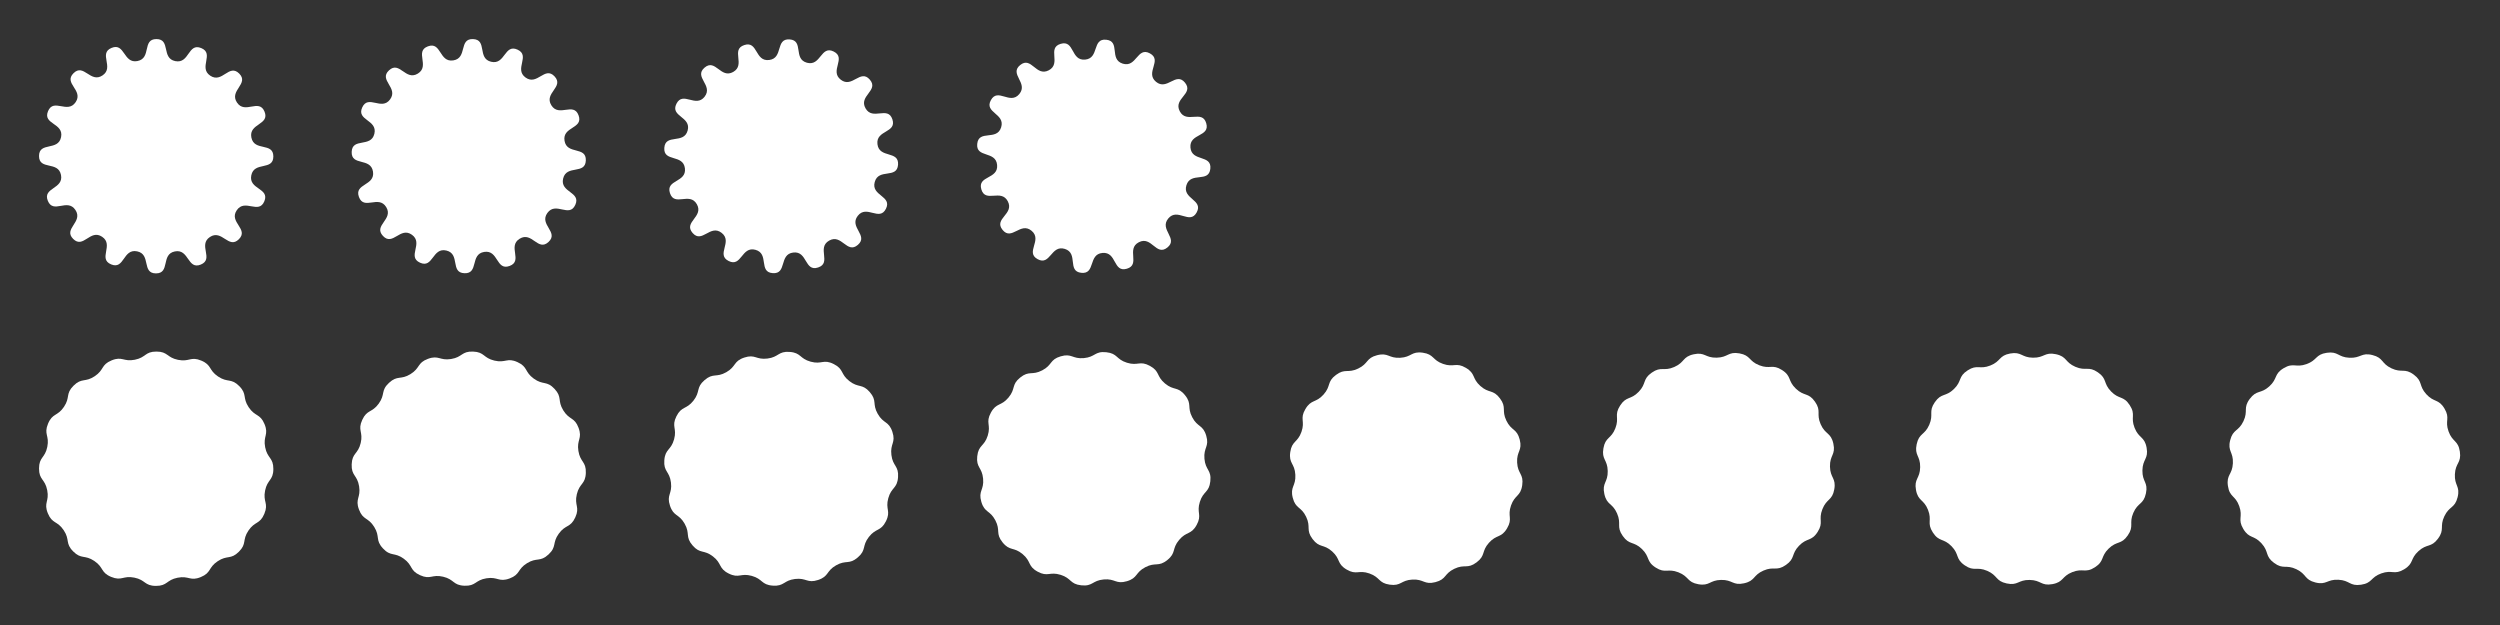 <?xml version="1.0" encoding="UTF-8" standalone="no"?>
<!-- Created with Inkscape (http://www.inkscape.org/) -->

<svg
   xmlns:dc="http://purl.org/dc/elements/1.1/"
   xmlns:cc="http://creativecommons.org/ns#"
   xmlns:rdf="http://www.w3.org/1999/02/22-rdf-syntax-ns#"
   xmlns:svg="http://www.w3.org/2000/svg"
   xmlns="http://www.w3.org/2000/svg"
   xmlns:sodipodi="http://sodipodi.sourceforge.net/DTD/sodipodi-0.dtd"
   xmlns:inkscape="http://www.inkscape.org/namespaces/inkscape"
   width="512px"
   height="128px"
   viewBox="0 0 512 128"
   version="1.1"
   id="SVGRoot"
   inkscape:version="0.92.3 (2405546, 2018-03-11)"
   sodipodi:docname="rockvectsprite3.svg">
  <rect x="0" y="0" width="512" height="128" fill="#333333" stroke="none"/>
  <sodipodi:namedview
     id="base"
     pagecolor="#ffffff"
     bordercolor="#666666"
     borderopacity="1.0"
     inkscape:pageopacity="0.0"
     inkscape:pageshadow="2"
     inkscape:zoom="2.318721"
     inkscape:cx="27.503204"
     inkscape:cy="96"
     inkscape:document-units="px"
     inkscape:current-layer="layer1"
     showgrid="true"
     inkscape:window-width="1323"
     inkscape:window-height="713"
     inkscape:window-x="0"
     inkscape:window-y="27"
     inkscape:window-maximized="1"
     inkscape:pagecheckerboard="true"
     inkscape:snap-global="false">
    <inkscape:grid
       type="xygrid"
       id="grid170"
       empspacing="4" />
  </sodipodi:namedview>
  <defs
     id="defs112" />
  <g
     id="layer1"
     inkscape:groupmode="layer"
     inkscape:label="Layer 1">
    <path
       sodipodi:type="star"
       style="opacity:1;vector-effect:none;fill:#ffffff;fill-opacity:1;stroke:none;stroke-width:0.383;stroke-linecap:butt;stroke-linejoin:miter;stroke-miterlimit:4;stroke-dasharray:none;stroke-dashoffset:0;stroke-opacity:0.967;paint-order:normal"
       id="path172"
       sodipodi:sides="16"
       sodipodi:cx="31.953381"
       sodipodi:cy="32.139847"
       sodipodi:r1="24.308887"
       sodipodi:r2="20.127758"
       sodipodi:arg1="-1.5788607"
       sodipodi:arg2="-1.3825111"
       inkscape:flatsided="false"
       inkscape:rounded="0.5"
       inkscape:randomized="0"
       d="m 31.757,7.832 c 3.012,-0.024 1.005,3.972 3.963,4.536 2.959,0.564 2.562,-3.891 5.354,-2.761 2.792,1.13 -0.592,4.054 1.926,5.708 2.518,1.653 3.856,-2.614 6.003,-0.502 2.147,2.112 -2.098,3.519 -0.405,6.01 1.693,2.491 4.563,-0.94 5.738,1.834 1.175,2.773 -3.285,2.448 -2.674,5.398 0.611,2.949 4.575,0.878 4.599,3.89 0.024,3.012 -3.972,1.005 -4.536,3.963 -0.564,2.959 3.891,2.562 2.761,5.354 -1.13,2.792 -4.054,-0.592 -5.708,1.926 -1.653,2.518 2.614,3.856 0.502,6.003 -2.112,2.147 -3.519,-2.098 -6.01,-0.405 -2.491,1.693 0.94,4.563 -1.834,5.738 -2.773,1.175 -2.448,-3.285 -5.398,-2.674 -2.949,0.611 -0.878,4.575 -3.89,4.599 -3.012,0.024 -1.005,-3.972 -3.963,-4.536 -2.959,-0.564 -2.562,3.891 -5.354,2.761 -2.792,-1.13 0.592,-4.054 -1.926,-5.708 -2.518,-1.653 -3.856,2.614 -6.003,0.502 -2.147,-2.112 2.098,-3.519 0.405,-6.01 -1.693,-2.491 -4.563,0.94 -5.738,-1.834 -1.175,-2.773 3.285,-2.448 2.674,-5.398 -0.611,-2.949 -4.575,-0.878 -4.599,-3.89 -0.024,-3.012 3.972,-1.005 4.536,-3.963 0.564,-2.959 -3.891,-2.562 -2.761,-5.354 1.13,-2.792 4.054,0.592 5.708,-1.926 1.653,-2.518 -2.614,-3.856 -0.502,-6.003 2.112,-2.147 3.519,2.098 6.01,0.405 2.491,-1.693 -0.94,-4.563 1.834,-5.738 2.773,-1.175 2.448,3.285 5.398,2.674 2.949,-0.611 0.878,-4.575 3.89,-4.599 z"
       transform="matrix(0.987,0.01,-0.01,0.987,0.772,-0.046)" />
    <path
       transform="matrix(0.986,0.044,-0.044,0.986,65.91,-1.116)"
       d="m 31.757,7.832 c 3.012,-0.024 1.005,3.972 3.963,4.536 2.959,0.564 2.562,-3.891 5.354,-2.761 2.792,1.13 -0.592,4.054 1.926,5.708 2.518,1.653 3.856,-2.614 6.003,-0.502 2.147,2.112 -2.098,3.519 -0.405,6.01 1.693,2.491 4.563,-0.94 5.738,1.834 1.175,2.773 -3.285,2.448 -2.674,5.398 0.611,2.949 4.575,0.878 4.599,3.89 0.024,3.012 -3.972,1.005 -4.536,3.963 -0.564,2.959 3.891,2.562 2.761,5.354 -1.13,2.792 -4.054,-0.592 -5.708,1.926 -1.653,2.518 2.614,3.856 0.502,6.003 -2.112,2.147 -3.519,-2.098 -6.01,-0.405 -2.491,1.693 0.94,4.563 -1.834,5.738 -2.773,1.175 -2.448,-3.285 -5.398,-2.674 -2.949,0.611 -0.878,4.575 -3.89,4.599 -3.012,0.024 -1.005,-3.972 -3.963,-4.536 -2.959,-0.564 -2.562,3.891 -5.354,2.761 -2.792,-1.13 0.592,-4.054 -1.926,-5.708 -2.518,-1.653 -3.856,2.614 -6.003,0.502 -2.147,-2.112 2.098,-3.519 0.405,-6.01 -1.693,-2.491 -4.563,0.94 -5.738,-1.834 -1.175,-2.773 3.285,-2.448 2.674,-5.398 -0.611,-2.949 -4.575,-0.878 -4.599,-3.89 -0.024,-3.012 3.972,-1.005 4.536,-3.963 0.564,-2.959 -3.891,-2.562 -2.761,-5.354 1.13,-2.792 4.054,0.592 5.708,-1.926 1.653,-2.518 -2.614,-3.856 -0.502,-6.003 2.112,-2.147 3.519,2.098 6.01,0.405 2.491,-1.693 -0.94,-4.563 1.834,-5.738 2.773,-1.175 2.448,3.285 5.398,2.674 2.949,-0.611 0.878,-4.575 3.89,-4.599 z"
       inkscape:randomized="0"
       inkscape:rounded="0.5"
       inkscape:flatsided="false"
       sodipodi:arg2="-1.3825111"
       sodipodi:arg1="-1.5788607"
       sodipodi:r2="20.127758"
       sodipodi:r1="24.308887"
       sodipodi:cy="32.139847"
       sodipodi:cx="31.953381"
       sodipodi:sides="16"
       id="path174"
       style="opacity:1;vector-effect:none;fill:#ffffff;fill-opacity:1;stroke:none;stroke-width:0.383;stroke-linecap:butt;stroke-linejoin:miter;stroke-miterlimit:4;stroke-dasharray:none;stroke-dashoffset:0;stroke-opacity:0.967;paint-order:normal"
       sodipodi:type="star" />
    <path
       transform="matrix(0.984,0.079,-0.079,0.984,131.084,-2.146)"
       d="m 31.757,7.832 c 3.012,-0.024 1.005,3.972 3.963,4.536 2.959,0.564 2.562,-3.891 5.354,-2.761 2.792,1.13 -0.592,4.054 1.926,5.708 2.518,1.653 3.856,-2.614 6.003,-0.502 2.147,2.112 -2.098,3.519 -0.405,6.01 1.693,2.491 4.563,-0.94 5.738,1.834 1.175,2.773 -3.285,2.448 -2.674,5.398 0.611,2.949 4.575,0.878 4.599,3.89 0.024,3.012 -3.972,1.005 -4.536,3.963 -0.564,2.959 3.891,2.562 2.761,5.354 -1.13,2.792 -4.054,-0.592 -5.708,1.926 -1.653,2.518 2.614,3.856 0.502,6.003 -2.112,2.147 -3.519,-2.098 -6.01,-0.405 -2.491,1.693 0.94,4.563 -1.834,5.738 -2.773,1.175 -2.448,-3.285 -5.398,-2.674 -2.949,0.611 -0.878,4.575 -3.89,4.599 -3.012,0.024 -1.005,-3.972 -3.963,-4.536 -2.959,-0.564 -2.562,3.891 -5.354,2.761 -2.792,-1.13 0.592,-4.054 -1.926,-5.708 -2.518,-1.653 -3.856,2.614 -6.003,0.502 -2.147,-2.112 2.098,-3.519 0.405,-6.01 -1.693,-2.491 -4.563,0.94 -5.738,-1.834 -1.175,-2.773 3.285,-2.448 2.674,-5.398 -0.611,-2.949 -4.575,-0.878 -4.599,-3.89 -0.024,-3.012 3.972,-1.005 4.536,-3.963 0.564,-2.959 -3.891,-2.562 -2.761,-5.354 1.13,-2.792 4.054,0.592 5.708,-1.926 1.653,-2.518 -2.614,-3.856 -0.502,-6.003 2.112,-2.147 3.519,2.098 6.01,0.405 2.491,-1.693 -0.94,-4.563 1.834,-5.738 2.773,-1.175 2.448,3.285 5.398,2.674 2.949,-0.611 0.878,-4.575 3.89,-4.599 z"
       inkscape:randomized="0"
       inkscape:rounded="0.5"
       inkscape:flatsided="false"
       sodipodi:arg2="-1.3825111"
       sodipodi:arg1="-1.5788607"
       sodipodi:r2="20.127758"
       sodipodi:r1="24.308887"
       sodipodi:cy="32.139847"
       sodipodi:cx="31.953381"
       sodipodi:sides="16"
       id="path176"
       style="opacity:1;vector-effect:none;fill:#ffffff;fill-opacity:1;stroke:none;stroke-width:0.383;stroke-linecap:butt;stroke-linejoin:miter;stroke-miterlimit:4;stroke-dasharray:none;stroke-dashoffset:0;stroke-opacity:0.967;paint-order:normal"
       sodipodi:type="star" />
    <path
       sodipodi:type="star"
       style="opacity:1;vector-effect:none;fill:#ffffff;fill-opacity:1;stroke:none;stroke-width:0.383;stroke-linecap:butt;stroke-linejoin:miter;stroke-miterlimit:4;stroke-dasharray:none;stroke-dashoffset:0;stroke-opacity:0.967;paint-order:normal"
       id="path178"
       sodipodi:sides="16"
       sodipodi:cx="31.953381"
       sodipodi:cy="32.139847"
       sodipodi:r1="24.308887"
       sodipodi:r2="20.127758"
       sodipodi:arg1="-1.5788607"
       sodipodi:arg2="-1.3825111"
       inkscape:flatsided="false"
       inkscape:rounded="0.5"
       inkscape:randomized="0"
       d="m 31.757,7.832 c 3.012,-0.024 1.005,3.972 3.963,4.536 2.959,0.564 2.562,-3.891 5.354,-2.761 2.792,1.13 -0.592,4.054 1.926,5.708 2.518,1.653 3.856,-2.614 6.003,-0.502 2.147,2.112 -2.098,3.519 -0.405,6.01 1.693,2.491 4.563,-0.94 5.738,1.834 1.175,2.773 -3.285,2.448 -2.674,5.398 0.611,2.949 4.575,0.878 4.599,3.89 0.024,3.012 -3.972,1.005 -4.536,3.963 -0.564,2.959 3.891,2.562 2.761,5.354 -1.13,2.792 -4.054,-0.592 -5.708,1.926 -1.653,2.518 2.614,3.856 0.502,6.003 -2.112,2.147 -3.519,-2.098 -6.01,-0.405 -2.491,1.693 0.94,4.563 -1.834,5.738 -2.773,1.175 -2.448,-3.285 -5.398,-2.674 -2.949,0.611 -0.878,4.575 -3.89,4.599 -3.012,0.024 -1.005,-3.972 -3.963,-4.536 -2.959,-0.564 -2.562,3.891 -5.354,2.761 -2.792,-1.13 0.592,-4.054 -1.926,-5.708 -2.518,-1.653 -3.856,2.614 -6.003,0.502 -2.147,-2.112 2.098,-3.519 0.405,-6.01 -1.693,-2.491 -4.563,0.94 -5.738,-1.834 -1.175,-2.773 3.285,-2.448 2.674,-5.398 -0.611,-2.949 -4.575,-0.878 -4.599,-3.89 -0.024,-3.012 3.972,-1.005 4.536,-3.963 0.564,-2.959 -3.891,-2.562 -2.761,-5.354 1.13,-2.792 4.054,0.592 5.708,-1.926 1.653,-2.518 -2.614,-3.856 -0.502,-6.003 2.112,-2.147 3.519,2.098 6.01,0.405 2.491,-1.693 -0.94,-4.563 1.834,-5.738 2.773,-1.175 2.448,3.285 5.398,2.674 2.949,-0.611 0.878,-4.575 3.89,-4.599 z"
       transform="matrix(0.981,0.113,-0.113,0.981,196.293,-3.135)" />
    <path
       transform="matrix(0.987,0.01,-0.01,0.987,0.772,63.954)"
       d="m 31.757,7.832 c 2.404,-0.019 2.147,1.22 4.509,1.671 2.362,0.45 2.579,-0.797 4.808,0.105 2.229,0.902 1.517,1.949 3.527,3.269 2.01,1.32 2.688,0.25 4.402,1.937 1.714,1.686 0.655,2.382 2.007,4.37 1.352,1.988 2.388,1.26 3.326,3.474 0.938,2.214 -0.306,2.451 0.182,4.805 0.488,2.354 1.724,2.078 1.743,4.482 0.019,2.404 -1.22,2.147 -1.671,4.509 -0.45,2.362 0.797,2.579 -0.105,4.808 -0.902,2.229 -1.949,1.517 -3.269,3.527 -1.32,2.01 -0.25,2.688 -1.937,4.402 -1.686,1.714 -2.382,0.655 -4.37,2.007 -1.988,1.352 -1.26,2.388 -3.474,3.326 -2.214,0.938 -2.451,-0.306 -4.805,0.182 -2.354,0.488 -2.078,1.724 -4.482,1.743 -2.404,0.019 -2.147,-1.22 -4.509,-1.671 -2.362,-0.45 -2.579,0.797 -4.808,-0.105 C 20.603,53.77 21.315,52.723 19.305,51.404 17.295,50.084 16.617,51.153 14.904,49.467 13.19,47.78 14.248,47.085 12.896,45.097 11.544,43.109 10.509,43.837 9.571,41.623 8.633,39.409 9.876,39.172 9.388,36.818 8.9,34.463 7.665,34.74 7.645,32.336 7.626,29.931 8.866,30.188 9.316,27.826 9.766,25.464 8.518,25.247 9.421,23.019 c 0.902,-2.229 1.949,-1.517 3.269,-3.527 1.32,-2.01 0.25,-2.688 1.937,-4.402 1.686,-1.714 2.382,-0.655 4.37,-2.007 1.988,-1.352 1.26,-2.388 3.474,-3.326 2.214,-0.938 2.451,0.306 4.805,-0.182 2.354,-0.488 2.078,-1.724 4.482,-1.743 z"
       inkscape:randomized="0"
       inkscape:rounded="0.5"
       inkscape:flatsided="false"
       sodipodi:arg2="-1.3825111"
       sodipodi:arg1="-1.5788607"
       sodipodi:r2="23.044825"
       sodipodi:r1="24.308887"
       sodipodi:cy="32.139847"
       sodipodi:cx="31.953381"
       sodipodi:sides="16"
       id="path246"
       style="opacity:1;vector-effect:none;fill:#ffffff;fill-opacity:1;stroke:none;stroke-width:0.383;stroke-linecap:butt;stroke-linejoin:miter;stroke-miterlimit:4;stroke-dasharray:none;stroke-dashoffset:0;stroke-opacity:0.967;paint-order:normal"
       sodipodi:type="star" />
    <path
       sodipodi:type="star"
       style="opacity:1;vector-effect:none;fill:#ffffff;fill-opacity:1;stroke:none;stroke-width:0.383;stroke-linecap:butt;stroke-linejoin:miter;stroke-miterlimit:4;stroke-dasharray:none;stroke-dashoffset:0;stroke-opacity:0.967;paint-order:normal"
       id="path248"
       sodipodi:sides="16"
       sodipodi:cx="31.953381"
       sodipodi:cy="32.139847"
       sodipodi:r1="24.308887"
       sodipodi:r2="23.044825"
       sodipodi:arg1="-1.5788607"
       sodipodi:arg2="-1.3825111"
       inkscape:flatsided="false"
       inkscape:rounded="0.5"
       inkscape:randomized="0"
       d="m 31.757,7.832 c 2.404,-0.019 2.147,1.22 4.509,1.671 2.362,0.45 2.579,-0.797 4.808,0.105 2.229,0.902 1.517,1.949 3.527,3.269 2.01,1.32 2.688,0.25 4.402,1.937 1.714,1.686 0.655,2.382 2.007,4.37 1.352,1.988 2.388,1.26 3.326,3.474 0.938,2.214 -0.306,2.451 0.182,4.805 0.488,2.354 1.724,2.078 1.743,4.482 0.019,2.404 -1.22,2.147 -1.671,4.509 -0.45,2.362 0.797,2.579 -0.105,4.808 -0.902,2.229 -1.949,1.517 -3.269,3.527 -1.32,2.01 -0.25,2.688 -1.937,4.402 -1.686,1.714 -2.382,0.655 -4.37,2.007 -1.988,1.352 -1.26,2.388 -3.474,3.326 -2.214,0.938 -2.451,-0.306 -4.805,0.182 -2.354,0.488 -2.078,1.724 -4.482,1.743 -2.404,0.019 -2.147,-1.22 -4.509,-1.671 -2.362,-0.45 -2.579,0.797 -4.808,-0.105 C 20.603,53.77 21.315,52.723 19.305,51.404 17.295,50.084 16.617,51.153 14.904,49.467 13.19,47.78 14.248,47.085 12.896,45.097 11.544,43.109 10.509,43.837 9.571,41.623 8.633,39.409 9.876,39.172 9.388,36.818 8.9,34.463 7.665,34.74 7.645,32.336 7.626,29.931 8.866,30.188 9.316,27.826 9.766,25.464 8.518,25.247 9.421,23.019 c 0.902,-2.229 1.949,-1.517 3.269,-3.527 1.32,-2.01 0.25,-2.688 1.937,-4.402 1.686,-1.714 2.382,-0.655 4.37,-2.007 1.988,-1.352 1.26,-2.388 3.474,-3.326 2.214,-0.938 2.451,0.306 4.805,-0.182 2.354,-0.488 2.078,-1.724 4.482,-1.743 z"
       transform="matrix(0.986,0.044,-0.044,0.986,65.91,62.884)" />
    <path
       sodipodi:type="star"
       style="opacity:1;vector-effect:none;fill:#ffffff;fill-opacity:1;stroke:none;stroke-width:0.383;stroke-linecap:butt;stroke-linejoin:miter;stroke-miterlimit:4;stroke-dasharray:none;stroke-dashoffset:0;stroke-opacity:0.967;paint-order:normal"
       id="path250"
       sodipodi:sides="16"
       sodipodi:cx="31.953381"
       sodipodi:cy="32.139847"
       sodipodi:r1="24.308887"
       sodipodi:r2="23.044825"
       sodipodi:arg1="-1.5788607"
       sodipodi:arg2="-1.3825111"
       inkscape:flatsided="false"
       inkscape:rounded="0.5"
       inkscape:randomized="0"
       d="m 31.757,7.832 c 2.404,-0.019 2.147,1.22 4.509,1.671 2.362,0.45 2.579,-0.797 4.808,0.105 2.229,0.902 1.517,1.949 3.527,3.269 2.01,1.32 2.688,0.25 4.402,1.937 1.714,1.686 0.655,2.382 2.007,4.37 1.352,1.988 2.388,1.26 3.326,3.474 0.938,2.214 -0.306,2.451 0.182,4.805 0.488,2.354 1.724,2.078 1.743,4.482 0.019,2.404 -1.22,2.147 -1.671,4.509 -0.45,2.362 0.797,2.579 -0.105,4.808 -0.902,2.229 -1.949,1.517 -3.269,3.527 -1.32,2.01 -0.25,2.688 -1.937,4.402 -1.686,1.714 -2.382,0.655 -4.37,2.007 -1.988,1.352 -1.26,2.388 -3.474,3.326 -2.214,0.938 -2.451,-0.306 -4.805,0.182 -2.354,0.488 -2.078,1.724 -4.482,1.743 -2.404,0.019 -2.147,-1.22 -4.509,-1.671 -2.362,-0.45 -2.579,0.797 -4.808,-0.105 C 20.603,53.77 21.315,52.723 19.305,51.404 17.295,50.084 16.617,51.153 14.904,49.467 13.19,47.78 14.248,47.085 12.896,45.097 11.544,43.109 10.509,43.837 9.571,41.623 8.633,39.409 9.876,39.172 9.388,36.818 8.9,34.463 7.665,34.74 7.645,32.336 7.626,29.931 8.866,30.188 9.316,27.826 9.766,25.464 8.518,25.247 9.421,23.019 c 0.902,-2.229 1.949,-1.517 3.269,-3.527 1.32,-2.01 0.25,-2.688 1.937,-4.402 1.686,-1.714 2.382,-0.655 4.37,-2.007 1.988,-1.352 1.26,-2.388 3.474,-3.326 2.214,-0.938 2.451,0.306 4.805,-0.182 2.354,-0.488 2.078,-1.724 4.482,-1.743 z"
       transform="matrix(0.984,0.079,-0.079,0.984,131.084,61.854)" />
    <path
       transform="matrix(0.981,0.113,-0.113,0.981,196.293,60.865)"
       d="m 31.757,7.832 c 2.404,-0.019 2.147,1.22 4.509,1.671 2.362,0.45 2.579,-0.797 4.808,0.105 2.229,0.902 1.517,1.949 3.527,3.269 2.01,1.32 2.688,0.25 4.402,1.937 1.714,1.686 0.655,2.382 2.007,4.37 1.352,1.988 2.388,1.26 3.326,3.474 0.938,2.214 -0.306,2.451 0.182,4.805 0.488,2.354 1.724,2.078 1.743,4.482 0.019,2.404 -1.22,2.147 -1.671,4.509 -0.45,2.362 0.797,2.579 -0.105,4.808 -0.902,2.229 -1.949,1.517 -3.269,3.527 -1.32,2.01 -0.25,2.688 -1.937,4.402 -1.686,1.714 -2.382,0.655 -4.37,2.007 -1.988,1.352 -1.26,2.388 -3.474,3.326 -2.214,0.938 -2.451,-0.306 -4.805,0.182 -2.354,0.488 -2.078,1.724 -4.482,1.743 -2.404,0.019 -2.147,-1.22 -4.509,-1.671 -2.362,-0.45 -2.579,0.797 -4.808,-0.105 C 20.603,53.77 21.315,52.723 19.305,51.404 17.295,50.084 16.617,51.153 14.904,49.467 13.19,47.78 14.248,47.085 12.896,45.097 11.544,43.109 10.509,43.837 9.571,41.623 8.633,39.409 9.876,39.172 9.388,36.818 8.9,34.463 7.665,34.74 7.645,32.336 7.626,29.931 8.866,30.188 9.316,27.826 9.766,25.464 8.518,25.247 9.421,23.019 c 0.902,-2.229 1.949,-1.517 3.269,-3.527 1.32,-2.01 0.25,-2.688 1.937,-4.402 1.686,-1.714 2.382,-0.655 4.37,-2.007 1.988,-1.352 1.26,-2.388 3.474,-3.326 2.214,-0.938 2.451,0.306 4.805,-0.182 2.354,-0.488 2.078,-1.724 4.482,-1.743 z"
       inkscape:randomized="0"
       inkscape:rounded="0.5"
       inkscape:flatsided="false"
       sodipodi:arg2="-1.3825111"
       sodipodi:arg1="-1.5788607"
       sodipodi:r2="23.044825"
       sodipodi:r1="24.308887"
       sodipodi:cy="32.139847"
       sodipodi:cx="31.953381"
       sodipodi:sides="16"
       id="path252"
       style="opacity:1;vector-effect:none;fill:#ffffff;fill-opacity:1;stroke:none;stroke-width:0.383;stroke-linecap:butt;stroke-linejoin:miter;stroke-miterlimit:4;stroke-dasharray:none;stroke-dashoffset:0;stroke-opacity:0.967;paint-order:normal"
       sodipodi:type="star" />
    <path
       sodipodi:type="star"
       style="opacity:1;vector-effect:none;fill:#ffffff;fill-opacity:1;stroke:none;stroke-width:0.383;stroke-linecap:butt;stroke-linejoin:miter;stroke-miterlimit:4;stroke-dasharray:none;stroke-dashoffset:0;stroke-opacity:0.967;paint-order:normal"
       id="path254"
       sodipodi:sides="16"
       sodipodi:cx="31.953381"
       sodipodi:cy="32.139847"
       sodipodi:r1="24.308887"
       sodipodi:r2="23.044825"
       sodipodi:arg1="-1.5788607"
       sodipodi:arg2="-1.3825111"
       inkscape:flatsided="false"
       inkscape:rounded="0.5"
       inkscape:randomized="0"
       d="m 31.757,7.832 c 2.404,-0.019 2.147,1.22 4.509,1.671 2.362,0.45 2.579,-0.797 4.808,0.105 2.229,0.902 1.517,1.949 3.527,3.269 2.01,1.32 2.688,0.25 4.402,1.937 1.714,1.686 0.655,2.382 2.007,4.37 1.352,1.988 2.388,1.26 3.326,3.474 0.938,2.214 -0.306,2.451 0.182,4.805 0.488,2.354 1.724,2.078 1.743,4.482 0.019,2.404 -1.22,2.147 -1.671,4.509 -0.45,2.362 0.797,2.579 -0.105,4.808 -0.902,2.229 -1.949,1.517 -3.269,3.527 -1.32,2.01 -0.25,2.688 -1.937,4.402 -1.686,1.714 -2.382,0.655 -4.37,2.007 -1.988,1.352 -1.26,2.388 -3.474,3.326 -2.214,0.938 -2.451,-0.306 -4.805,0.182 -2.354,0.488 -2.078,1.724 -4.482,1.743 -2.404,0.019 -2.147,-1.22 -4.509,-1.671 -2.362,-0.45 -2.579,0.797 -4.808,-0.105 C 20.603,53.77 21.315,52.723 19.305,51.404 17.295,50.084 16.617,51.153 14.904,49.467 13.19,47.78 14.248,47.085 12.896,45.097 11.544,43.109 10.509,43.837 9.571,41.623 8.633,39.409 9.876,39.172 9.388,36.818 8.9,34.463 7.665,34.74 7.645,32.336 7.626,29.931 8.866,30.188 9.316,27.826 9.766,25.464 8.518,25.247 9.421,23.019 c 0.902,-2.229 1.949,-1.517 3.269,-3.527 1.32,-2.01 0.25,-2.688 1.937,-4.402 1.686,-1.714 2.382,-0.655 4.37,-2.007 1.988,-1.352 1.26,-2.388 3.474,-3.326 2.214,-0.938 2.451,0.306 4.805,-0.182 2.354,-0.488 2.078,-1.724 4.482,-1.743 z"
       transform="matrix(0.976,0.147,-0.147,0.976,261.536,59.92)" />
    <path
       transform="matrix(0.971,0.181,-0.181,0.971,326.811,59.018)"
       d="m 31.757,7.832 c 2.404,-0.019 2.147,1.22 4.509,1.671 2.362,0.45 2.579,-0.797 4.808,0.105 2.229,0.902 1.517,1.949 3.527,3.269 2.01,1.32 2.688,0.25 4.402,1.937 1.714,1.686 0.655,2.382 2.007,4.37 1.352,1.988 2.388,1.26 3.326,3.474 0.938,2.214 -0.306,2.451 0.182,4.805 0.488,2.354 1.724,2.078 1.743,4.482 0.019,2.404 -1.22,2.147 -1.671,4.509 -0.45,2.362 0.797,2.579 -0.105,4.808 -0.902,2.229 -1.949,1.517 -3.269,3.527 -1.32,2.01 -0.25,2.688 -1.937,4.402 -1.686,1.714 -2.382,0.655 -4.37,2.007 -1.988,1.352 -1.26,2.388 -3.474,3.326 -2.214,0.938 -2.451,-0.306 -4.805,0.182 -2.354,0.488 -2.078,1.724 -4.482,1.743 -2.404,0.019 -2.147,-1.22 -4.509,-1.671 -2.362,-0.45 -2.579,0.797 -4.808,-0.105 C 20.603,53.77 21.315,52.723 19.305,51.404 17.295,50.084 16.617,51.153 14.904,49.467 13.19,47.78 14.248,47.085 12.896,45.097 11.544,43.109 10.509,43.837 9.571,41.623 8.633,39.409 9.876,39.172 9.388,36.818 8.9,34.463 7.665,34.74 7.645,32.336 7.626,29.931 8.866,30.188 9.316,27.826 9.766,25.464 8.518,25.247 9.421,23.019 c 0.902,-2.229 1.949,-1.517 3.269,-3.527 1.32,-2.01 0.25,-2.688 1.937,-4.402 1.686,-1.714 2.382,-0.655 4.37,-2.007 1.988,-1.352 1.26,-2.388 3.474,-3.326 2.214,-0.938 2.451,0.306 4.805,-0.182 2.354,-0.488 2.078,-1.724 4.482,-1.743 z"
       inkscape:randomized="0"
       inkscape:rounded="0.5"
       inkscape:flatsided="false"
       sodipodi:arg2="-1.3825111"
       sodipodi:arg1="-1.5788607"
       sodipodi:r2="23.044825"
       sodipodi:r1="24.308887"
       sodipodi:cy="32.139847"
       sodipodi:cx="31.953381"
       sodipodi:sides="16"
       id="path256"
       style="opacity:1;vector-effect:none;fill:#ffffff;fill-opacity:1;stroke:none;stroke-width:0.383;stroke-linecap:butt;stroke-linejoin:miter;stroke-miterlimit:4;stroke-dasharray:none;stroke-dashoffset:0;stroke-opacity:0.967;paint-order:normal"
       sodipodi:type="star" />
    <path
       transform="matrix(0.964,0.215,-0.215,0.964,392.117,58.162)"
       d="m 31.757,7.832 c 2.404,-0.019 2.147,1.22 4.509,1.671 2.362,0.45 2.579,-0.797 4.808,0.105 2.229,0.902 1.517,1.949 3.527,3.269 2.01,1.32 2.688,0.25 4.402,1.937 1.714,1.686 0.655,2.382 2.007,4.37 1.352,1.988 2.388,1.26 3.326,3.474 0.938,2.214 -0.306,2.451 0.182,4.805 0.488,2.354 1.724,2.078 1.743,4.482 0.019,2.404 -1.22,2.147 -1.671,4.509 -0.45,2.362 0.797,2.579 -0.105,4.808 -0.902,2.229 -1.949,1.517 -3.269,3.527 -1.32,2.01 -0.25,2.688 -1.937,4.402 -1.686,1.714 -2.382,0.655 -4.37,2.007 -1.988,1.352 -1.26,2.388 -3.474,3.326 -2.214,0.938 -2.451,-0.306 -4.805,0.182 -2.354,0.488 -2.078,1.724 -4.482,1.743 -2.404,0.019 -2.147,-1.22 -4.509,-1.671 -2.362,-0.45 -2.579,0.797 -4.808,-0.105 C 20.603,53.77 21.315,52.723 19.305,51.404 17.295,50.084 16.617,51.153 14.904,49.467 13.19,47.78 14.248,47.085 12.896,45.097 11.544,43.109 10.509,43.837 9.571,41.623 8.633,39.409 9.876,39.172 9.388,36.818 8.9,34.463 7.665,34.74 7.645,32.336 7.626,29.931 8.866,30.188 9.316,27.826 9.766,25.464 8.518,25.247 9.421,23.019 c 0.902,-2.229 1.949,-1.517 3.269,-3.527 1.32,-2.01 0.25,-2.688 1.937,-4.402 1.686,-1.714 2.382,-0.655 4.37,-2.007 1.988,-1.352 1.26,-2.388 3.474,-3.326 2.214,-0.938 2.451,0.306 4.805,-0.182 2.354,-0.488 2.078,-1.724 4.482,-1.743 z"
       inkscape:randomized="0"
       inkscape:rounded="0.5"
       inkscape:flatsided="false"
       sodipodi:arg2="-1.3825111"
       sodipodi:arg1="-1.5788607"
       sodipodi:r2="23.044825"
       sodipodi:r1="24.308887"
       sodipodi:cy="32.139847"
       sodipodi:cx="31.953381"
       sodipodi:sides="16"
       id="path258"
       style="opacity:1;vector-effect:none;fill:#ffffff;fill-opacity:1;stroke:none;stroke-width:0.383;stroke-linecap:butt;stroke-linejoin:miter;stroke-miterlimit:4;stroke-dasharray:none;stroke-dashoffset:0;stroke-opacity:0.967;paint-order:normal"
       sodipodi:type="star" />
    <path
       sodipodi:type="star"
       style="opacity:1;vector-effect:none;fill:#ffffff;fill-opacity:1;stroke:none;stroke-width:0.383;stroke-linecap:butt;stroke-linejoin:miter;stroke-miterlimit:4;stroke-dasharray:none;stroke-dashoffset:0;stroke-opacity:0.967;paint-order:normal"
       id="path260"
       sodipodi:sides="16"
       sodipodi:cx="31.953381"
       sodipodi:cy="32.139847"
       sodipodi:r1="24.308887"
       sodipodi:r2="23.044825"
       sodipodi:arg1="-1.5788607"
       sodipodi:arg2="-1.3825111"
       inkscape:flatsided="false"
       inkscape:rounded="0.5"
       inkscape:randomized="0"
       d="m 31.757,7.832 c 2.404,-0.019 2.147,1.22 4.509,1.671 2.362,0.45 2.579,-0.797 4.808,0.105 2.229,0.902 1.517,1.949 3.527,3.269 2.01,1.32 2.688,0.25 4.402,1.937 1.714,1.686 0.655,2.382 2.007,4.37 1.352,1.988 2.388,1.26 3.326,3.474 0.938,2.214 -0.306,2.451 0.182,4.805 0.488,2.354 1.724,2.078 1.743,4.482 0.019,2.404 -1.22,2.147 -1.671,4.509 -0.45,2.362 0.797,2.579 -0.105,4.808 -0.902,2.229 -1.949,1.517 -3.269,3.527 -1.32,2.01 -0.25,2.688 -1.937,4.402 -1.686,1.714 -2.382,0.655 -4.37,2.007 -1.988,1.352 -1.26,2.388 -3.474,3.326 -2.214,0.938 -2.451,-0.306 -4.805,0.182 -2.354,0.488 -2.078,1.724 -4.482,1.743 -2.404,0.019 -2.147,-1.22 -4.509,-1.671 -2.362,-0.45 -2.579,0.797 -4.808,-0.105 C 20.603,53.77 21.315,52.723 19.305,51.404 17.295,50.084 16.617,51.153 14.904,49.467 13.19,47.78 14.248,47.085 12.896,45.097 11.544,43.109 10.509,43.837 9.571,41.623 8.633,39.409 9.876,39.172 9.388,36.818 8.9,34.463 7.665,34.74 7.645,32.336 7.626,29.931 8.866,30.188 9.316,27.826 9.766,25.464 8.518,25.247 9.421,23.019 c 0.902,-2.229 1.949,-1.517 3.269,-3.527 1.32,-2.01 0.25,-2.688 1.937,-4.402 1.686,-1.714 2.382,-0.655 4.37,-2.007 1.988,-1.352 1.26,-2.388 3.474,-3.326 2.214,-0.938 2.451,0.306 4.805,-0.182 2.354,-0.488 2.078,-1.724 4.482,-1.743 z"
       transform="matrix(0.956,0.248,-0.248,0.956,457.452,57.351)" />
  </g>
</svg>
